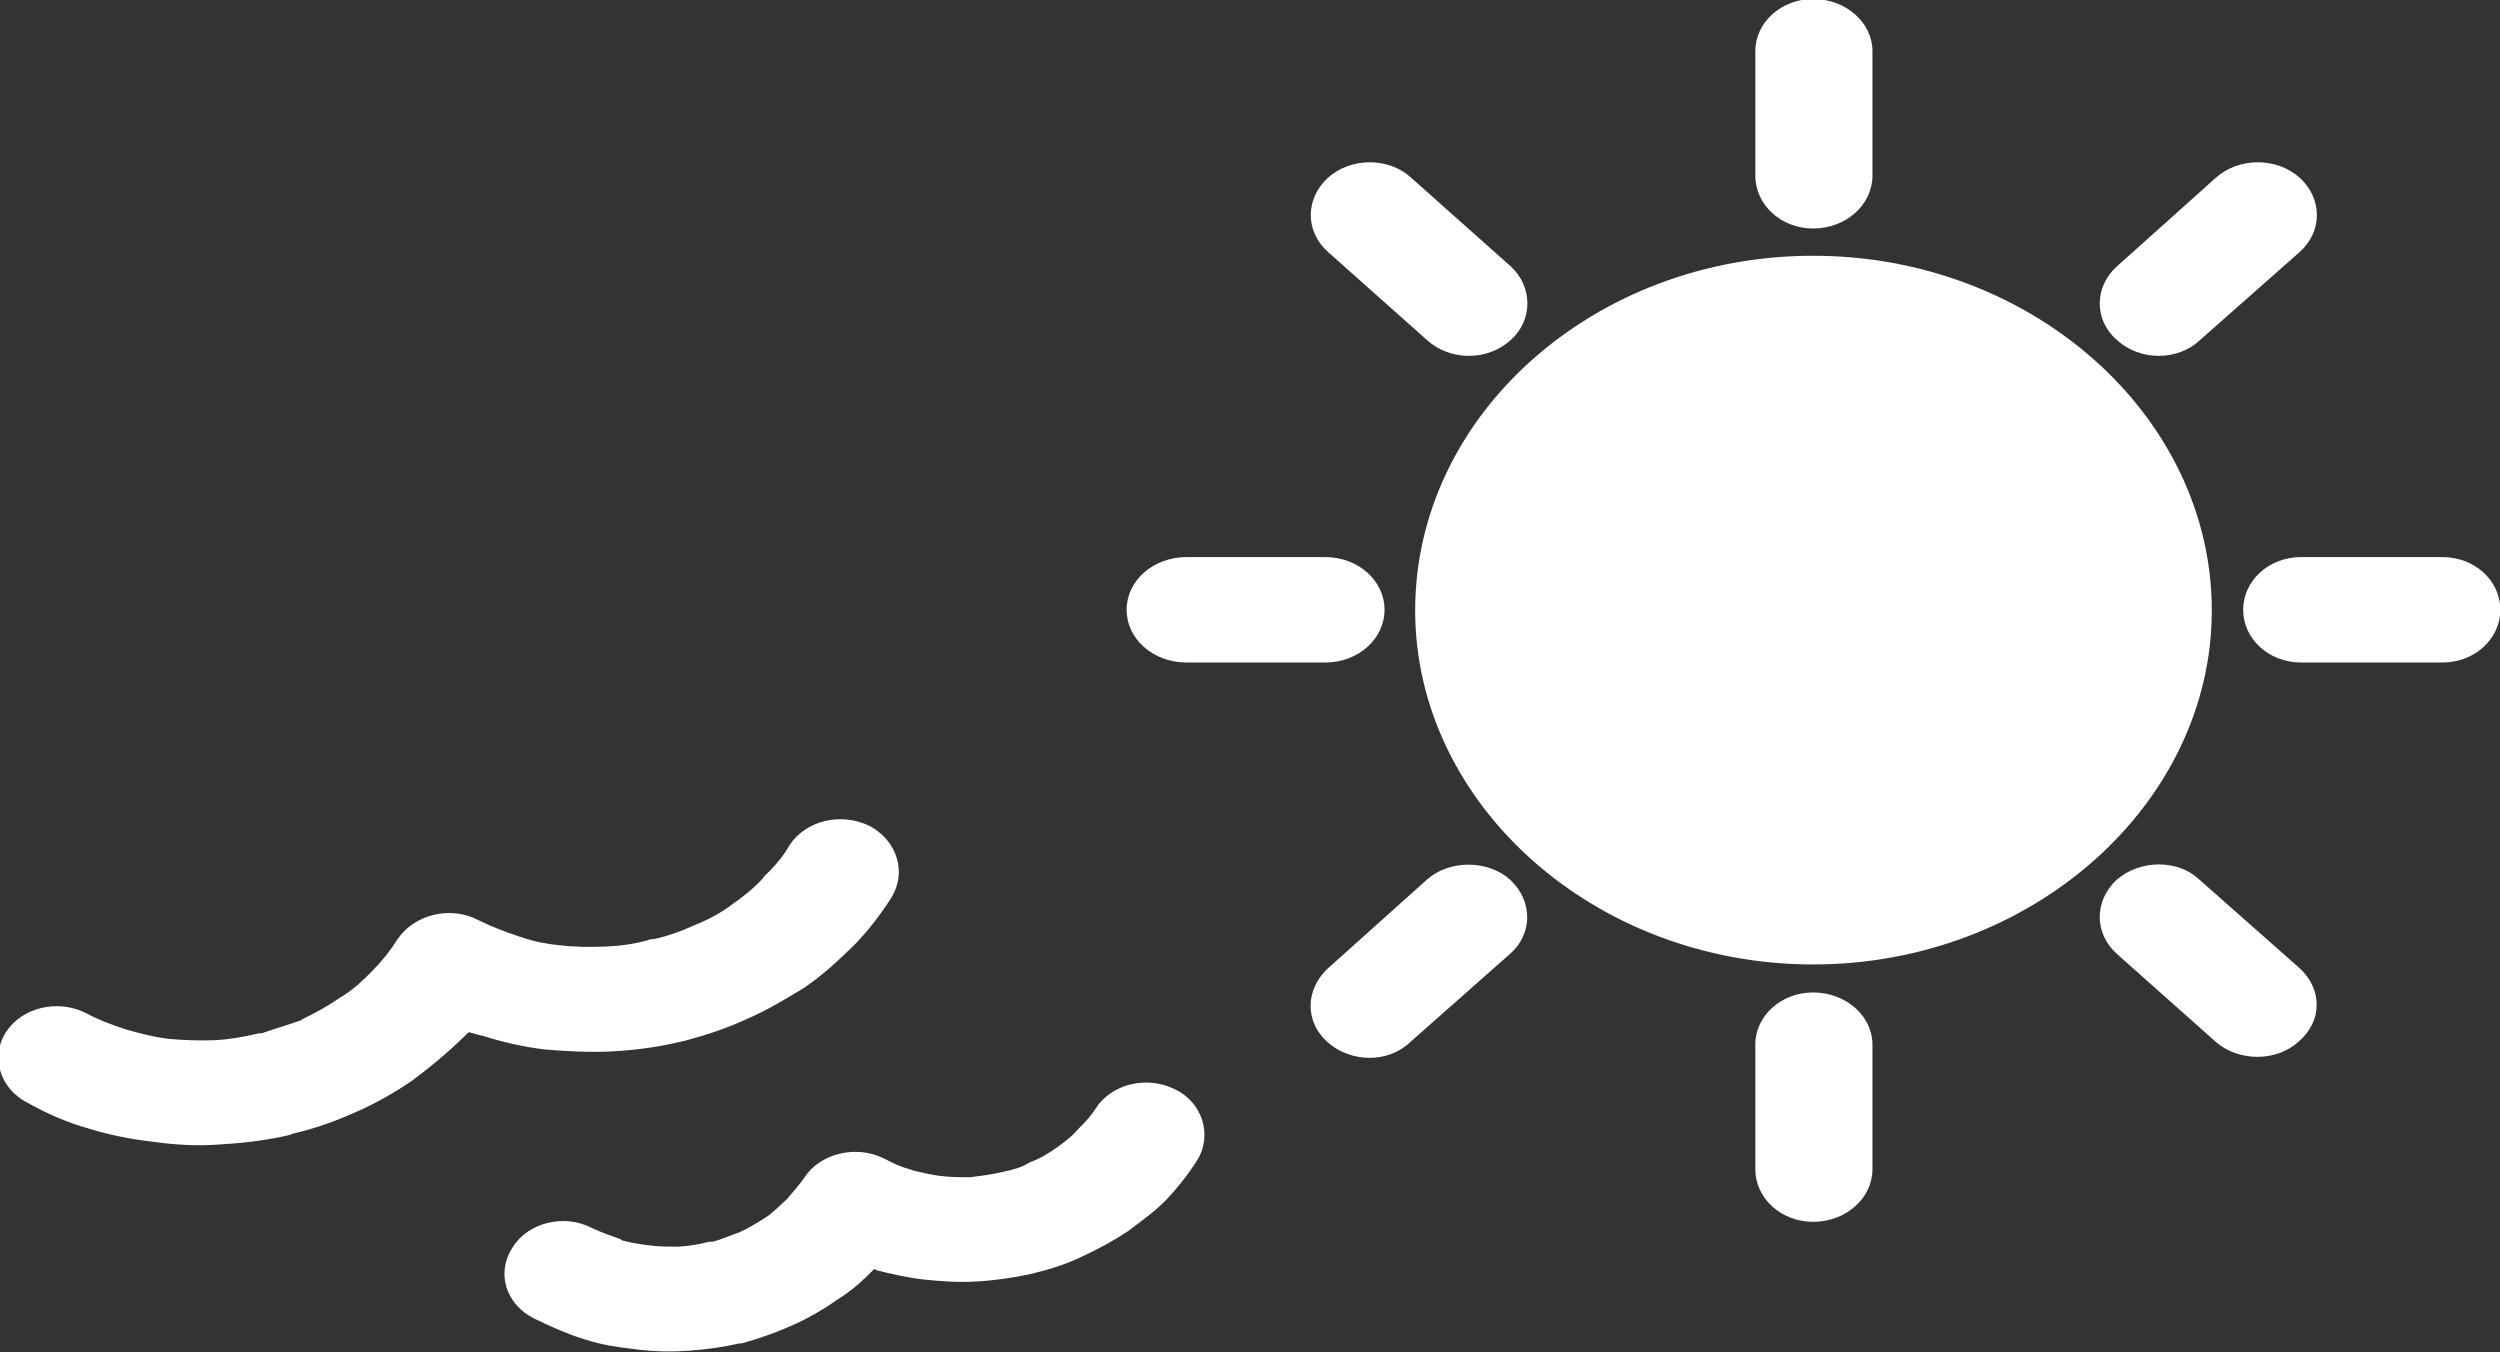 <svg xmlns="http://www.w3.org/2000/svg" xmlns:xlink="http://www.w3.org/1999/xlink" preserveAspectRatio="xMidYMid" width="36.969" height="20" viewBox="0 0 36.969 20">
  <rect x="0" y="0" width="36.969" height="20" fill="#333333" stroke="none"/>
  <defs>
    <style>
      .cls-1 {
        fill: #fff;
        fill-rule: evenodd;
      }
    </style>
  </defs>
  <path d="M36.119,9.797 L34.026,9.797 C33.552,9.797 33.171,9.448 33.171,9.018 C33.171,8.586 33.552,8.238 34.026,8.238 L36.119,8.238 C36.593,8.238 36.974,8.586 36.974,9.018 C36.974,9.448 36.593,9.797 36.119,9.797 ZM32.532,5.029 C32.202,5.340 31.646,5.340 31.305,5.029 C30.965,4.736 30.965,4.241 31.305,3.938 L32.769,2.627 C33.109,2.324 33.666,2.324 34.006,2.627 C34.346,2.938 34.346,3.424 34.006,3.727 L32.532,5.029 ZM26.812,14.262 C23.576,14.262 20.927,11.888 20.927,9.027 C20.927,6.138 23.576,3.782 26.812,3.782 C30.048,3.782 32.707,6.148 32.707,9.027 C32.707,11.888 30.048,14.262 26.812,14.262 ZM26.812,3.379 C26.338,3.379 25.957,3.029 25.957,2.599 L25.957,0.756 C25.957,0.334 26.338,-0.015 26.812,-0.015 C27.296,-0.015 27.689,0.334 27.689,0.756 L27.689,2.599 C27.689,3.029 27.296,3.379 26.812,3.379 ZM21.102,5.029 L19.639,3.727 C19.298,3.424 19.298,2.938 19.639,2.627 C19.979,2.324 20.535,2.324 20.866,2.627 L22.339,3.938 C22.669,4.241 22.669,4.736 22.339,5.029 C21.999,5.340 21.443,5.340 21.102,5.029 ZM20.474,9.018 C20.474,9.448 20.083,9.797 19.598,9.797 L17.547,9.797 C17.052,9.797 16.660,9.448 16.660,9.018 C16.660,8.586 17.052,8.238 17.547,8.238 L19.598,8.238 C20.083,8.238 20.474,8.586 20.474,9.018 ZM17.371,16.106 C17.795,16.308 17.928,16.802 17.702,17.160 C17.568,17.371 17.413,17.564 17.259,17.729 C17.093,17.903 16.887,18.050 16.681,18.206 C16.475,18.343 16.238,18.472 16.000,18.582 C15.795,18.682 15.548,18.765 15.280,18.830 L15.248,18.838 C15.001,18.893 14.733,18.930 14.475,18.949 L14.465,18.949 L14.454,18.949 C14.197,18.967 13.929,18.949 13.662,18.921 C13.414,18.893 13.177,18.838 12.960,18.783 L12.929,18.765 C12.765,18.930 12.600,19.086 12.373,19.224 C12.167,19.370 11.930,19.507 11.692,19.609 C11.466,19.709 11.229,19.792 10.972,19.865 L10.940,19.865 C10.693,19.921 10.436,19.957 10.168,19.975 L10.146,19.975 C9.899,19.994 9.631,19.985 9.363,19.948 C9.116,19.921 8.889,19.884 8.663,19.811 L8.601,19.792 C8.374,19.719 8.126,19.609 7.901,19.499 C7.477,19.288 7.333,18.820 7.581,18.444 C7.817,18.068 8.353,17.949 8.755,18.160 C8.889,18.224 9.023,18.270 9.178,18.325 L9.199,18.343 C9.343,18.380 9.456,18.399 9.611,18.417 C9.735,18.435 9.899,18.435 10.034,18.435 C10.189,18.426 10.353,18.399 10.487,18.362 L10.539,18.362 C10.683,18.325 10.796,18.270 10.931,18.224 C11.074,18.160 11.188,18.087 11.322,18.004 C11.424,17.939 11.528,17.829 11.631,17.738 C11.724,17.628 11.816,17.527 11.899,17.408 C12.125,17.060 12.661,16.922 13.074,17.133 L13.094,17.142 C13.208,17.206 13.342,17.262 13.476,17.298 L13.496,17.307 C13.651,17.344 13.764,17.371 13.898,17.389 L13.909,17.389 C14.043,17.408 14.197,17.408 14.352,17.408 C14.497,17.389 14.651,17.371 14.806,17.335 L14.847,17.325 C14.981,17.298 15.114,17.262 15.228,17.188 C15.382,17.133 15.496,17.060 15.630,16.968 C15.732,16.894 15.857,16.802 15.929,16.711 C16.042,16.601 16.134,16.500 16.197,16.400 C16.433,16.023 16.960,15.904 17.371,16.106 ZM12.620,13.987 C12.393,14.208 12.167,14.418 11.899,14.602 C11.631,14.767 11.342,14.941 11.023,15.078 C10.745,15.207 10.436,15.308 10.126,15.391 L10.085,15.400 C9.745,15.482 9.404,15.528 9.065,15.547 C8.725,15.565 8.394,15.547 8.055,15.519 C7.745,15.482 7.426,15.409 7.138,15.317 L7.096,15.308 L6.932,15.263 L6.818,15.372 C6.591,15.592 6.344,15.794 6.097,15.978 C5.829,16.161 5.540,16.326 5.241,16.454 C4.953,16.583 4.644,16.692 4.324,16.766 L4.283,16.784 C3.963,16.858 3.613,16.904 3.273,16.922 C2.933,16.950 2.592,16.931 2.273,16.885 C1.943,16.848 1.614,16.784 1.294,16.683 C0.995,16.601 0.686,16.463 0.408,16.308 C0.005,16.106 -0.149,15.629 0.088,15.263 C0.325,14.895 0.861,14.767 1.283,14.987 C1.469,15.088 1.675,15.161 1.871,15.226 C2.067,15.280 2.273,15.336 2.499,15.363 C2.726,15.382 2.953,15.391 3.180,15.382 C3.375,15.372 3.602,15.336 3.829,15.280 L3.870,15.280 C4.076,15.207 4.272,15.153 4.478,15.078 L4.458,15.078 C4.685,14.969 4.860,14.868 5.035,14.749 C5.220,14.639 5.365,14.501 5.499,14.364 C5.654,14.208 5.777,14.052 5.880,13.887 C6.128,13.520 6.664,13.392 7.066,13.603 L7.086,13.612 C7.272,13.704 7.467,13.777 7.653,13.841 L7.715,13.860 C7.901,13.924 8.085,13.960 8.282,13.979 C8.508,14.006 8.735,14.006 8.961,13.997 C9.178,13.987 9.404,13.960 9.631,13.887 L9.673,13.887 C9.879,13.841 10.085,13.767 10.260,13.685 C10.466,13.603 10.662,13.502 10.827,13.373 C10.992,13.263 11.156,13.125 11.290,12.979 L11.290,12.970 C11.445,12.823 11.590,12.658 11.672,12.502 C11.919,12.126 12.445,12.007 12.868,12.218 C13.269,12.438 13.414,12.906 13.177,13.281 C13.012,13.538 12.827,13.777 12.620,13.987 ZM21.102,13.006 C21.432,12.713 21.999,12.713 22.328,13.006 C22.669,13.318 22.669,13.814 22.328,14.107 L20.855,15.409 C20.535,15.721 19.979,15.721 19.629,15.409 C19.298,15.116 19.298,14.639 19.629,14.327 L21.102,13.006 ZM26.812,14.676 C27.296,14.676 27.689,15.024 27.689,15.445 L27.689,17.289 C27.689,17.720 27.296,18.068 26.812,18.068 C26.338,18.068 25.957,17.720 25.957,17.289 L25.957,15.445 C25.957,15.024 26.338,14.676 26.812,14.676 ZM32.522,13.006 L33.995,14.308 C34.346,14.620 34.346,15.097 33.995,15.400 C33.666,15.703 33.109,15.703 32.769,15.409 L31.305,14.107 C30.965,13.804 30.965,13.318 31.305,13.006 C31.646,12.713 32.202,12.704 32.522,13.006 Z" class="cls-1"/>
</svg>
